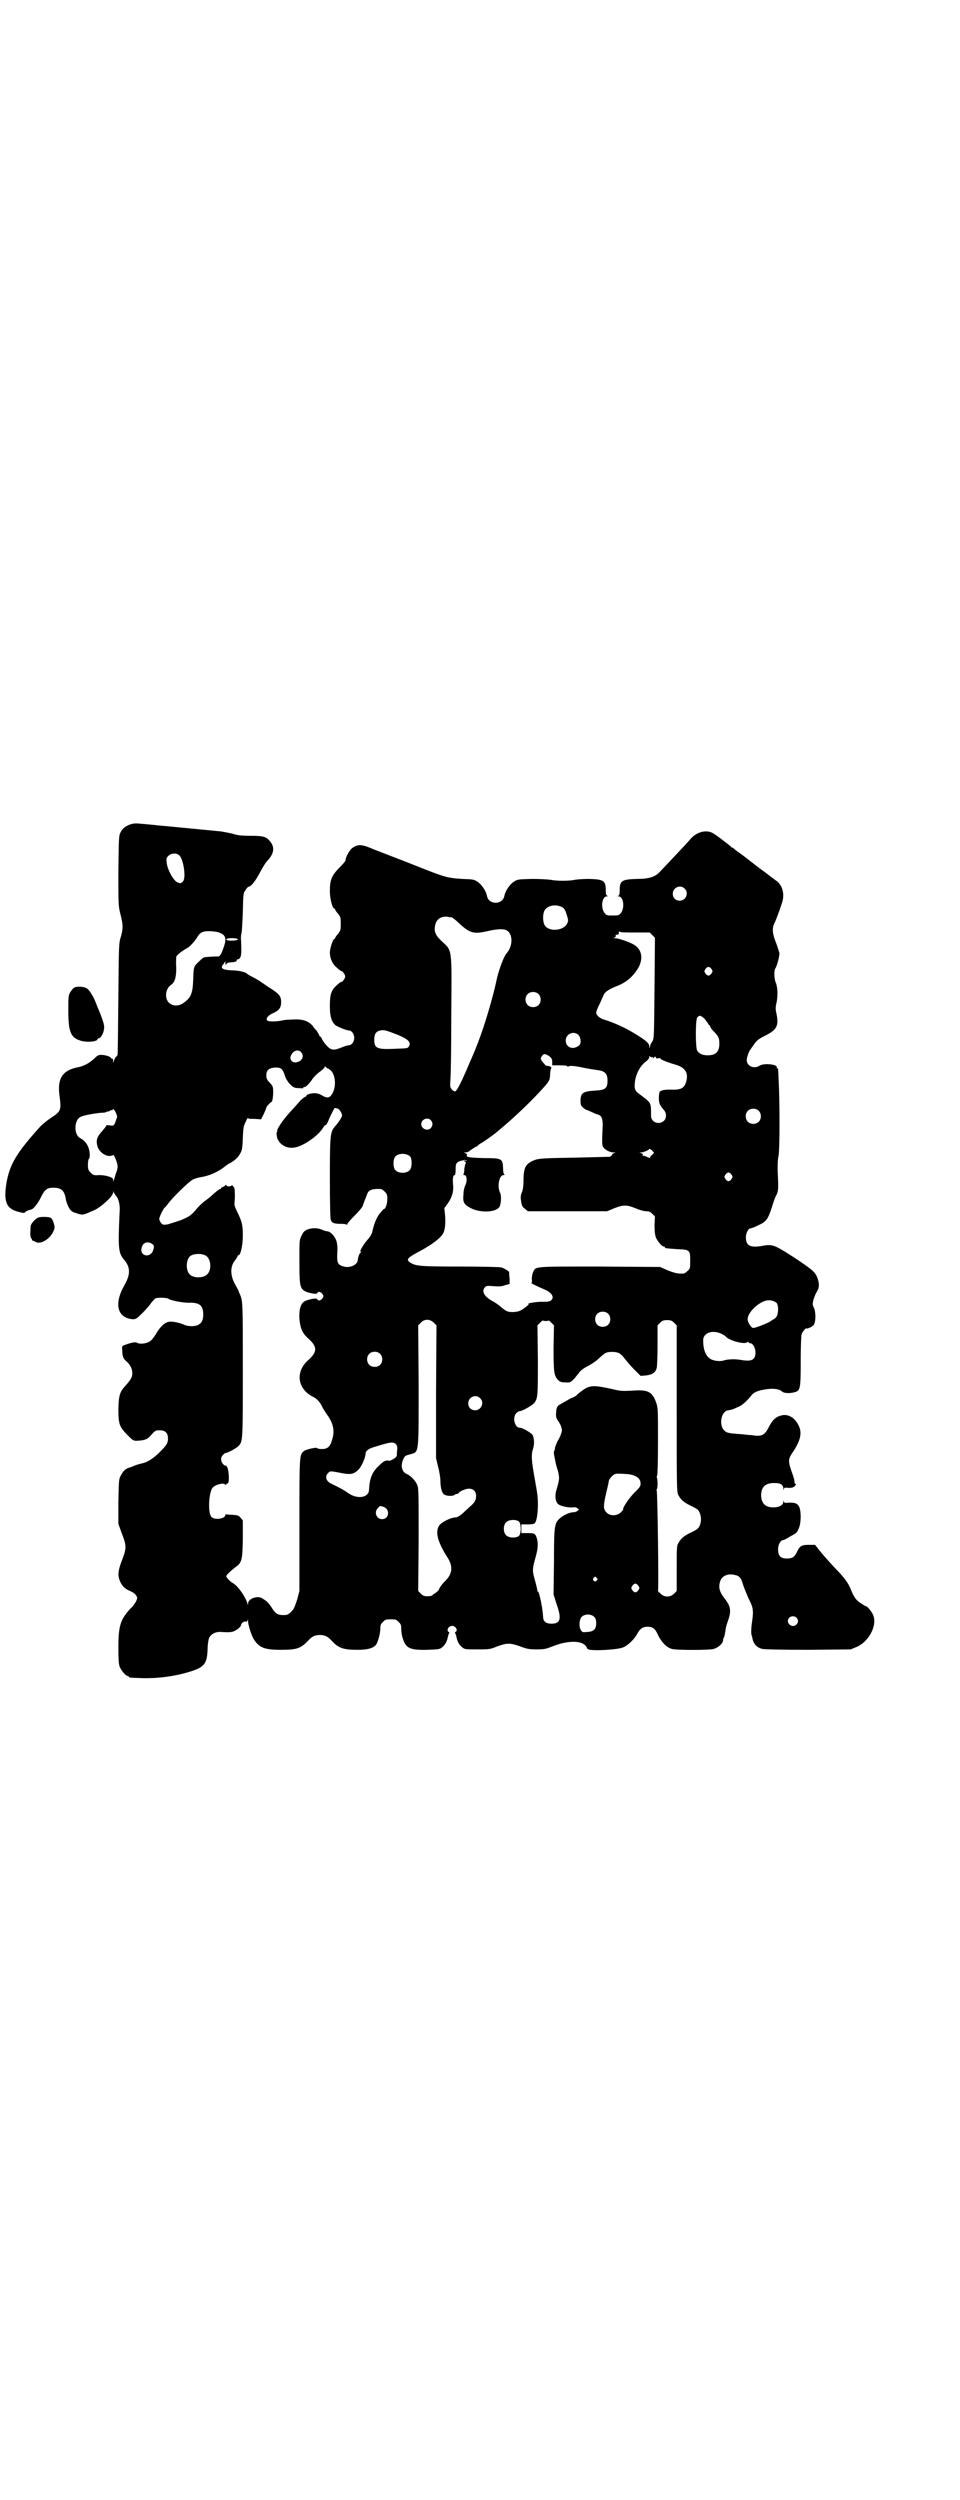 <?xml version="1.0" standalone="no"?>
<!DOCTYPE svg PUBLIC "-//W3C//DTD SVG 20010904//EN"
 "http://www.w3.org/TR/2001/REC-SVG-20010904/DTD/svg10.dtd">
<svg version="1.0" xmlns="http://www.w3.org/2000/svg"
 width="1103pt" height="2870pt" viewBox="0 0 1103 2870"
 preserveAspectRatio="xMidYMid meet">
<g transform="translate(0,2870) scale(0.5,-0.5)"
fill="#000000" stroke="none">
<path d="M299 3847 c-11 -4 -17 -9 -22 -18 -4 -8 -4 -12 -5 -89 0 -80 0 -80 5
-100 6 -24 6 -31 1 -50 -5 -15 -5 -19 -6 -142 -1 -70 -1 -128 -2 -130 -1 -2
-2 -4 -4 -5 -1 -1 -3 -5 -4 -8 l-2 -6 0 6 c0 3 -1 5 -2 4 -1 0 -2 0 -3 2 -1 3
-13 7 -23 7 -6 0 -9 -2 -16 -9 -11 -10 -22 -16 -35 -19 -38 -7 -50 -26 -44
-68 4 -30 3 -34 -19 -48 -9 -6 -20 -15 -25 -20 -55 -61 -70 -86 -78 -129 -7
-43 -1 -60 26 -67 12 -3 14 -4 17 -1 3 3 9 5 14 6 5 1 16 15 23 30 8 16 13 20
28 20 18 0 25 -7 28 -25 2 -12 9 -26 14 -29 2 -2 9 -4 15 -6 12 -3 10 -3 38 9
16 8 42 32 42 40 0 4 1 4 1 1 1 -2 3 -5 5 -8 6 -6 10 -20 9 -35 -4 -85 -3 -96
9 -111 16 -18 16 -34 3 -58 -26 -44 -18 -77 18 -80 7 0 9 1 22 14 8 8 17 18
20 23 3 4 8 9 10 11 5 2 26 2 30 -1 5 -4 36 -10 50 -9 22 0 30 -7 30 -27 0
-12 -3 -19 -10 -23 -7 -5 -24 -5 -33 -1 -11 5 -29 9 -37 7 -9 -2 -20 -12 -30
-30 -6 -9 -10 -14 -15 -16 -9 -5 -23 -5 -27 -2 -4 2 -12 1 -28 -5 -7 -2 -7 -3
-6 -14 0 -12 3 -19 10 -24 8 -7 13 -17 13 -26 0 -10 -2 -14 -16 -30 -13 -14
-15 -22 -16 -52 0 -35 2 -41 19 -59 15 -15 15 -15 24 -15 18 1 24 3 33 14 9
10 10 10 19 10 13 0 19 -6 19 -19 0 -10 -3 -15 -16 -28 -14 -15 -29 -25 -40
-28 -12 -3 -16 -4 -23 -7 -2 -1 -7 -3 -11 -4 -9 -3 -14 -9 -19 -19 -4 -7 -4
-13 -5 -59 l0 -51 8 -22 c11 -28 11 -34 0 -62 -9 -24 -10 -34 -4 -48 4 -10 12
-18 23 -22 5 -2 11 -6 13 -9 4 -6 4 -7 1 -14 -2 -4 -7 -12 -13 -17 -23 -25
-28 -39 -28 -90 0 -29 1 -38 3 -44 4 -9 14 -21 18 -21 2 0 3 -1 3 -2 0 -2 2
-2 31 -3 39 -1 81 5 116 17 27 9 33 18 34 49 0 11 2 22 3 25 4 10 15 16 28 15
14 -1 21 -1 28 1 8 3 18 11 18 15 0 4 7 9 11 8 2 -1 3 0 4 3 0 4 1 3 1 -2 0
-9 8 -34 14 -43 12 -18 24 -23 61 -23 37 0 46 3 63 21 9 10 16 13 27 13 11 0
18 -3 27 -13 16 -17 26 -21 60 -21 24 0 37 4 43 13 4 7 9 25 9 36 0 8 1 10 6
15 6 6 7 6 18 6 11 0 12 0 18 -6 5 -5 6 -7 6 -15 0 -6 1 -15 3 -21 7 -24 16
-29 56 -28 25 1 29 1 34 5 8 6 12 14 14 24 1 4 2 8 3 9 1 0 1 2 -1 3 -6 4 0
14 8 14 8 0 14 -10 8 -14 -2 -1 -2 -3 -1 -3 1 -1 2 -5 3 -9 2 -10 6 -18 14
-24 5 -4 8 -4 34 -4 27 0 29 0 46 7 22 8 29 8 52 0 16 -6 20 -7 38 -7 19 0 21
1 37 7 32 13 64 14 75 2 3 -3 4 -6 4 -6 -1 0 0 -1 3 -3 9 -4 69 -1 81 5 11 5
25 19 31 30 6 12 13 17 24 17 13 0 18 -5 25 -21 7 -14 19 -27 31 -30 9 -3 87
-3 96 0 10 3 19 11 21 17 1 4 1 6 1 6 0 0 0 2 2 4 1 3 2 9 3 14 0 6 3 16 6 24
8 23 6 33 -8 51 -11 14 -14 24 -11 36 3 15 17 22 34 18 11 -2 15 -7 19 -21 2
-7 8 -21 13 -33 12 -23 12 -28 7 -62 -1 -11 -1 -20 0 -22 1 -3 2 -6 2 -8 3
-13 10 -21 23 -24 5 -1 42 -2 106 -2 l97 1 12 5 c30 12 50 51 39 75 -4 8 -13
19 -16 19 -1 0 -6 3 -12 7 -10 6 -16 14 -23 32 -5 13 -14 25 -26 38 -25 26
-43 47 -49 55 l-7 9 -14 0 c-17 0 -21 -2 -28 -17 -5 -10 -9 -13 -17 -14 -19
-2 -26 4 -26 21 0 11 6 21 12 21 2 0 9 4 17 9 14 7 15 9 19 19 5 12 5 37 1 47
-4 9 -9 11 -23 11 -11 -1 -12 -1 -13 3 0 3 -1 2 -1 -1 0 -8 -10 -13 -23 -13
-19 0 -28 10 -28 29 1 19 10 27 31 27 14 0 20 -4 20 -13 0 -4 1 -4 1 -1 1 3 2
4 8 3 10 -1 16 1 19 6 2 3 2 4 0 3 -1 -1 -2 1 -2 2 0 4 -1 9 -4 18 -12 34 -12
36 2 56 17 27 20 44 9 62 -9 16 -24 23 -38 19 -12 -3 -20 -10 -28 -26 -10 -20
-17 -23 -40 -19 -4 0 -14 1 -22 2 -30 2 -35 3 -40 8 -14 12 -8 46 9 47 6 1 8
1 23 8 8 3 19 13 28 24 6 9 15 13 34 16 18 3 32 1 38 -5 5 -4 18 -5 31 -1 11
4 12 9 12 73 0 30 1 57 2 59 1 5 10 16 11 14 1 -2 14 4 17 8 5 8 5 30 0 40 -3
6 -3 8 -1 17 2 6 5 15 8 19 6 10 6 18 2 30 -5 15 -11 20 -53 48 -48 31 -51 32
-77 27 -25 -4 -35 1 -35 20 0 11 6 21 12 21 2 0 9 3 17 7 18 8 22 14 31 42 3
10 7 22 10 27 5 10 5 15 3 56 0 15 0 25 2 34 3 13 3 131 0 179 0 9 -1 18 -1
20 0 2 -1 3 -2 2 -1 -1 -1 0 -1 2 3 7 -29 11 -40 4 -12 -8 -29 -1 -29 13 0 6
5 21 9 25 1 2 5 7 9 13 6 8 10 11 26 19 26 13 30 23 24 51 -2 8 -2 13 0 22 4
16 3 37 -1 47 -4 8 -5 29 -1 34 3 4 10 29 9 35 -1 3 -4 14 -8 24 -8 20 -9 32
-4 43 3 6 9 21 17 45 8 21 3 42 -11 53 -5 3 -22 17 -39 29 -17 13 -36 28 -43
33 -7 5 -14 10 -16 12 -1 2 -4 3 -5 3 -1 0 -2 1 -2 2 -1 1 -26 21 -40 30 -15
10 -38 5 -53 -12 -3 -4 -19 -21 -36 -39 -16 -17 -32 -34 -35 -37 -10 -11 -24
-16 -52 -16 -35 -1 -40 -4 -40 -26 0 -9 -1 -12 -3 -13 -3 0 -3 -1 0 -1 12 0
15 -26 6 -38 -5 -6 -6 -6 -19 -6 -13 0 -14 0 -19 6 -9 12 -6 38 6 38 3 0 3 1
1 1 -3 1 -4 4 -4 13 0 22 -5 25 -38 26 -13 0 -27 -1 -33 -2 -13 -3 -41 -3 -56
0 -7 1 -25 2 -44 2 -32 -1 -32 -1 -41 -7 -9 -6 -19 -21 -21 -32 -4 -21 -36
-21 -40 0 -2 11 -12 26 -21 32 -9 6 -10 6 -36 7 -32 2 -39 4 -83 21 -18 7 -45
18 -61 24 -16 6 -41 16 -57 22 -30 13 -37 13 -50 5 -7 -4 -17 -22 -17 -29 0
-2 -5 -8 -11 -14 -21 -21 -25 -30 -25 -58 0 -16 6 -39 10 -39 1 0 2 -1 2 -2 0
-1 3 -6 7 -10 6 -8 6 -10 6 -23 0 -13 0 -15 -6 -23 -4 -4 -7 -9 -7 -10 0 -1
-1 -2 -2 -2 -3 0 -10 -22 -10 -31 0 -12 5 -25 14 -33 10 -9 12 -10 14 -10 1 0
3 -3 5 -6 3 -5 3 -7 0 -12 -2 -3 -4 -6 -5 -6 -1 0 -3 -1 -5 -2 -20 -16 -23
-24 -23 -55 0 -23 4 -35 13 -43 6 -4 25 -12 31 -12 6 0 12 -8 12 -17 0 -9 -6
-17 -13 -17 -2 0 -9 -2 -16 -5 -18 -7 -24 -7 -34 4 -4 4 -9 11 -11 15 -1 3 -3
6 -4 6 -1 0 -2 1 -2 2 0 1 -3 6 -6 11 -4 4 -8 9 -9 11 -10 12 -24 17 -49 15
-9 0 -19 -1 -21 -2 -16 -3 -32 -3 -35 0 -4 4 2 12 14 17 13 6 18 12 18 25 0
14 -4 19 -28 34 -9 6 -19 13 -22 15 -3 2 -10 6 -16 9 -6 3 -11 6 -12 7 -3 4
-20 8 -34 8 -24 1 -29 5 -20 15 l4 6 0 -5 c0 -4 1 -4 2 -2 0 2 3 3 6 4 14 1
18 2 18 5 0 2 1 3 2 2 1 0 3 1 5 3 4 5 4 15 3 40 -1 7 0 15 1 18 1 3 2 24 3
48 1 42 1 43 6 50 3 5 6 8 7 8 6 0 17 15 26 32 5 10 12 21 15 25 18 18 21 34
7 49 -8 9 -14 11 -43 11 -21 0 -31 1 -42 5 -9 2 -20 4 -26 5 -21 2 -133 13
-146 14 -7 1 -21 2 -30 3 -22 2 -23 2 -33 -1z m112 -70 c10 -7 17 -50 10 -60
-5 -6 -7 -6 -15 -2 -9 6 -22 30 -23 45 -1 8 -1 10 4 15 6 6 17 7 24 2z m1162
-77 c11 -10 3 -28 -11 -28 -9 0 -16 6 -16 16 0 14 17 22 27 12z m-281 -43 c5
-3 7 -6 12 -23 2 -7 2 -9 -1 -15 -9 -17 -44 -19 -52 -2 -4 8 -4 24 0 32 6 12
26 16 41 8z m-255 -23 c2 0 10 -6 18 -14 25 -23 34 -25 65 -18 21 5 37 6 44 2
15 -8 15 -36 0 -53 -6 -6 -17 -36 -22 -57 -5 -23 -5 -22 -9 -38 -14 -53 -30
-102 -49 -145 -6 -13 -13 -31 -17 -39 -10 -23 -18 -37 -21 -38 -2 0 -6 2 -8 5
-4 5 -4 7 -3 22 1 9 2 75 2 147 1 157 3 148 -22 171 -15 14 -18 23 -15 37 3
14 14 21 29 19 3 -1 7 -1 8 -1z m-534 -35 c15 -5 18 -13 12 -31 -6 -18 -9 -24
-14 -24 -7 0 -28 -1 -31 -2 -2 0 -6 -3 -10 -7 -15 -14 -15 -13 -16 -43 -1 -32
-5 -42 -20 -53 -12 -10 -27 -10 -36 -1 -10 10 -8 31 4 40 10 6 13 18 13 40 -1
12 0 23 0 25 1 4 11 12 23 19 7 3 17 14 24 24 7 13 13 16 28 16 7 0 18 -1 23
-3z m956 0 l34 0 6 -6 6 -6 -1 -116 c-1 -112 -1 -116 -5 -122 -2 -3 -5 -8 -5
-11 l-2 -5 0 5 c0 7 -10 15 -37 31 -16 10 -46 24 -67 30 -10 3 -18 10 -18 16
0 2 3 11 8 20 4 9 8 18 9 20 2 7 13 14 28 20 25 9 41 24 53 45 11 22 6 43 -15
53 -9 5 -33 13 -40 13 -4 0 -5 1 -2 1 3 1 4 2 4 4 -1 2 0 3 3 3 3 0 4 1 4 5 0
2 1 3 2 2 1 -2 12 -2 35 -2z m-915 -14 c4 -2 4 -2 1 -3 -8 -3 -25 -2 -25 1 0
3 14 4 24 2z m1091 -70 c3 -5 3 -5 0 -10 -2 -3 -5 -5 -7 -5 -2 0 -5 2 -7 5 -3
5 -3 5 0 10 2 3 5 5 7 5 2 0 5 -2 7 -5z m-398 -57 c7 -6 7 -19 1 -25 -6 -7
-19 -7 -25 -1 -7 6 -7 19 -1 25 6 7 19 7 25 1z m382 -57 c3 -4 7 -9 8 -11 1
-2 2 -4 3 -4 1 0 2 -1 2 -3 0 -1 3 -6 7 -10 12 -12 14 -16 14 -29 0 -19 -8
-27 -27 -27 -12 0 -20 4 -24 11 -4 7 -4 70 0 75 4 7 8 6 17 -2z m-705 -37 c24
-10 31 -17 26 -26 -3 -5 -3 -5 -32 -6 -42 -2 -48 1 -48 21 0 13 4 19 14 21 9
2 14 0 40 -10z m415 0 c6 -6 7 -20 2 -24 -14 -12 -31 -5 -31 11 0 15 18 23 29
13z m-637 -40 c8 -9 2 -21 -11 -23 -9 -2 -16 6 -13 14 5 13 17 17 24 9z m567
-7 c8 -5 10 -8 10 -16 l0 -7 17 0 c13 0 18 -1 18 -2 0 -2 0 -2 2 -1 2 3 15 2
37 -3 10 -2 23 -4 30 -5 17 -2 23 -8 23 -24 0 -18 -5 -22 -29 -23 -27 -2 -32
-5 -33 -21 0 -11 0 -13 6 -18 3 -3 6 -5 7 -5 0 0 6 -2 12 -5 7 -3 13 -6 15 -6
8 -2 11 -9 11 -24 -2 -43 -2 -46 2 -52 5 -6 15 -11 23 -11 l5 0 -5 -2 c-3 -1
-4 -2 -3 -2 2 0 -3 -5 -6 -6 -1 0 -38 -1 -82 -2 -68 -1 -81 -2 -89 -5 -22 -8
-27 -17 -27 -47 0 -15 -2 -24 -4 -28 -2 -5 -3 -10 -2 -17 2 -14 3 -16 10 -21
l6 -5 91 0 91 0 17 7 c20 8 28 8 48 0 9 -4 20 -7 25 -7 6 0 9 -1 14 -6 l6 -6
-1 -20 c0 -14 1 -21 3 -28 4 -9 14 -21 18 -21 2 0 3 -1 3 -2 0 -2 0 -2 27 -4
30 -1 31 -2 31 -26 0 -18 0 -19 -6 -24 -3 -3 -7 -6 -9 -6 -13 -1 -20 1 -36 7
l-18 8 -137 1 c-154 0 -149 1 -155 -13 -2 -4 -3 -11 -3 -16 1 -5 0 -9 -1 -9
-2 0 17 -9 31 -15 16 -7 22 -17 15 -24 -3 -3 -7 -4 -19 -4 -12 1 -41 -4 -33
-5 2 0 -11 -11 -19 -15 -8 -4 -25 -5 -32 -1 -3 1 -9 6 -14 10 -4 4 -13 10 -19
13 -18 10 -25 22 -17 31 3 4 5 4 20 3 12 -1 18 -1 26 2 l11 3 0 13 c-1 6 -1
13 -1 14 0 2 -11 9 -18 11 -3 1 -45 2 -93 2 -92 0 -104 1 -116 9 -11 7 -7 11
21 26 21 11 40 24 49 34 9 9 11 22 10 46 l-2 19 8 11 c10 14 14 29 12 44 -1
14 0 21 4 21 1 0 2 4 2 13 0 12 1 13 5 17 3 1 6 3 8 3 2 0 4 1 5 1 1 1 4 1 6
0 3 -2 3 -2 -1 -1 -4 1 -5 1 -2 -2 3 -1 3 -3 2 -4 -1 -1 -2 -7 -3 -12 0 -6 -1
-12 -2 -13 -1 -1 0 -2 2 -2 6 0 7 -14 2 -24 -2 -4 -4 -12 -4 -20 -2 -19 1 -24
19 -33 24 -11 61 -8 65 7 3 10 3 24 0 30 -7 14 -2 40 8 40 2 0 3 1 2 2 -2 0
-3 7 -3 15 -1 21 -3 22 -45 22 -32 1 -41 2 -38 7 1 1 -1 3 -3 4 l-5 2 5 0 c2
0 5 1 7 2 5 4 17 12 19 12 1 0 2 1 2 2 0 0 3 3 7 5 6 3 30 20 38 27 35 29 68
60 98 92 22 24 22 25 23 37 0 6 1 13 2 15 2 3 1 4 -4 6 -3 1 -6 1 -6 1 0 -2
-7 6 -11 11 -3 6 -3 6 0 11 5 6 6 6 14 2z m239 -4 c1 1 2 0 2 -1 0 -2 1 -2 2
-1 1 3 7 4 5 1 -1 -2 5 -3 8 -1 1 0 2 -1 3 -2 1 -2 15 -8 36 -14 22 -7 29 -20
22 -41 -4 -12 -11 -16 -30 -16 -16 1 -28 -1 -30 -5 -1 -1 -2 -7 -2 -14 0 -12
2 -16 11 -27 7 -7 7 -19 1 -25 -11 -11 -30 -4 -30 11 0 31 1 29 -24 48 -13 9
-15 13 -13 30 2 17 11 35 23 45 7 5 10 9 10 12 0 3 1 3 2 1 1 -1 3 -2 4 -1z
m-743 -27 c17 -8 20 -45 5 -62 -4 -5 -11 -5 -20 1 -5 3 -11 5 -17 5 -9 0 -19
-3 -19 -6 0 -1 -1 -2 -2 -2 -2 0 -6 -4 -11 -8 -4 -5 -15 -17 -25 -28 -16 -17
-31 -40 -29 -43 1 0 1 -1 0 -1 -1 0 -2 -4 -1 -9 1 -17 20 -31 39 -28 20 2 55
26 67 45 3 5 6 8 6 7 0 -3 6 7 7 11 1 3 11 24 14 28 1 0 3 0 6 -1 5 -1 11 -11
11 -16 0 -4 -8 -16 -16 -25 -11 -13 -12 -18 -12 -118 0 -64 1 -93 2 -97 3 -7
7 -9 25 -9 7 0 11 -1 12 -2 0 -2 1 -1 1 1 0 2 7 10 16 19 8 8 17 18 19 22 2 6
5 14 11 29 3 9 12 12 31 11 2 0 6 -3 9 -6 5 -5 6 -7 6 -17 0 -11 -4 -23 -8
-23 -1 0 -5 -5 -10 -11 -7 -9 -13 -24 -17 -43 -1 -3 -5 -11 -11 -17 -10 -12
-19 -27 -15 -27 1 0 1 0 0 -2 -3 -1 -6 -9 -7 -18 -1 -10 -18 -18 -32 -14 -14
4 -16 8 -15 30 1 14 0 22 -2 29 -4 11 -13 21 -21 22 -3 0 -9 2 -13 4 -10 4
-22 4 -33 0 -6 -3 -9 -5 -13 -14 -5 -10 -5 -10 -5 -58 0 -51 1 -60 9 -67 6 -6
31 -11 32 -7 2 5 8 3 12 -2 3 -5 3 -5 0 -10 -4 -5 -10 -7 -12 -2 -1 4 -26 -1
-32 -7 -7 -6 -10 -19 -9 -38 2 -21 6 -32 19 -44 23 -20 23 -32 0 -52 -29 -27
-23 -65 12 -83 9 -4 16 -12 21 -22 2 -5 7 -12 10 -17 16 -21 20 -39 13 -60 -4
-15 -10 -21 -23 -21 -6 0 -11 1 -11 2 -1 3 -27 -3 -31 -7 -10 -9 -10 -8 -10
-169 l0 -152 -5 -19 c-3 -10 -7 -20 -9 -23 -6 -8 -13 -13 -17 -13 -18 -1 -23
1 -34 19 -4 6 -10 13 -14 15 -3 2 -7 5 -8 5 -1 1 -6 2 -10 2 -11 -1 -21 -7
-21 -15 0 -4 -1 -4 -1 -1 -4 15 -20 39 -32 47 -9 5 -17 14 -17 17 0 3 10 12
20 20 16 11 17 16 18 65 l0 43 -5 6 c-5 6 -7 6 -19 7 -7 0 -13 1 -14 1 -1 1
-2 0 -2 -1 0 -9 -24 -13 -32 -5 -8 8 -7 49 1 65 5 9 27 15 31 9 1 -1 2 -1 2 1
0 1 1 2 3 2 5 0 3 34 -2 39 -1 2 -3 3 -3 2 0 -1 -2 0 -5 3 -6 6 -7 16 0 22 2
2 4 4 5 4 3 -1 26 11 30 16 10 10 10 11 10 175 0 156 0 158 -7 174 -2 4 -3 7
-3 8 0 0 -3 5 -6 11 -13 21 -14 44 -2 58 3 4 6 9 6 10 0 1 1 2 2 2 5 0 10 23
10 45 0 25 -2 32 -13 55 -6 12 -7 16 -6 22 1 7 1 23 0 30 0 4 -7 11 -7 8 0 -1
-3 -2 -6 -2 -3 0 -6 1 -6 3 0 1 0 1 -2 0 0 -1 -3 -3 -5 -4 -3 -1 -5 -2 -5 -3
0 -1 -1 -2 -2 -2 -2 0 -8 -5 -14 -10 -6 -6 -16 -14 -22 -18 -5 -4 -15 -13 -21
-21 -12 -13 -14 -14 -32 -22 -11 -4 -25 -8 -31 -10 -11 -2 -12 -1 -16 3 -2 3
-4 7 -4 9 0 5 8 21 12 26 2 1 5 5 8 9 10 14 47 50 56 55 5 3 13 5 18 6 20 3
39 11 56 24 5 4 10 8 12 8 9 5 19 13 23 21 5 8 6 11 7 37 1 25 2 29 7 38 2 6
5 9 5 8 0 -2 6 -2 15 -2 l15 -1 6 12 c3 7 6 13 6 15 0 2 9 12 12 13 3 1 5 25
3 33 0 3 -4 8 -8 12 -6 6 -7 10 -7 16 0 12 6 17 21 18 13 0 17 -3 22 -20 4
-12 17 -27 26 -27 14 -1 17 -1 16 0 -1 1 0 2 2 2 4 0 12 8 20 20 4 5 11 12 17
16 5 4 10 8 10 10 0 2 1 2 2 1 0 -1 4 -4 7 -5z m-486 -111 c-1 -3 -3 -8 -4
-12 -4 -8 -4 -8 -12 -7 -6 1 -9 1 -9 -1 0 -1 -5 -7 -10 -13 -11 -12 -14 -20
-10 -34 3 -12 18 -23 28 -22 4 0 7 1 8 2 1 4 10 -18 10 -24 1 -4 -1 -12 -4
-19 -2 -7 -4 -14 -5 -16 0 -3 -1 -3 -1 1 0 5 -2 6 -11 9 -6 2 -15 3 -20 3 -14
-1 -15 0 -21 6 -5 5 -6 7 -6 18 0 6 1 12 2 13 3 2 3 14 0 24 -3 10 -10 19 -20
24 -15 8 -14 43 2 49 9 4 34 8 46 9 7 0 12 1 12 2 0 0 2 1 4 1 2 0 4 1 5 2 1
1 2 2 3 1 1 -1 3 0 3 2 2 4 11 -13 10 -18z m1474 15 c7 -6 7 -19 1 -25 -6 -7
-19 -7 -25 -1 -7 6 -7 19 -1 25 6 7 19 7 25 1z m-753 -22 c5 -6 5 -12 0 -18
-7 -8 -22 -2 -22 9 0 11 15 17 22 9z m509 -79 c-3 -2 -5 -5 -5 -6 0 -3 -1 -2
-8 1 -4 2 -8 3 -9 2 -1 0 -1 0 0 2 1 1 0 3 -3 4 l-5 2 4 0 c6 0 19 6 19 8 0 1
2 0 6 -3 l5 -6 -4 -4z m-556 -5 c4 -6 4 -24 -1 -30 -7 -9 -27 -9 -34 0 -5 6
-5 24 0 30 7 9 27 9 35 0z m738 -41 c3 -5 3 -5 0 -10 -2 -3 -5 -5 -7 -5 -2 0
-5 2 -7 5 -3 5 -3 5 0 10 2 3 5 5 7 5 2 0 5 -2 7 -5z m-1333 -158 c7 -4 7 -8
3 -18 -8 -16 -29 -10 -26 6 2 13 12 18 23 12z m125 -28 c12 -7 14 -33 3 -43
-8 -9 -32 -9 -40 0 -9 8 -9 32 0 41 7 7 27 8 37 2z m1312 -109 c4 -6 4 -22 0
-30 -2 -3 -5 -6 -5 -6 -1 0 -6 -3 -10 -6 -8 -5 -34 -15 -39 -15 -5 0 -13 13
-13 20 0 15 23 38 43 43 8 2 19 -1 24 -6z m-388 -24 c7 -6 7 -19 1 -25 -6 -7
-19 -7 -25 -1 -7 6 -7 19 -1 25 6 7 19 7 25 1z m-400 -21 l6 -6 -1 -153 0
-152 5 -21 c3 -11 5 -25 5 -31 0 -14 3 -27 8 -31 5 -4 21 -5 25 -1 1 1 3 2 5
2 2 0 4 1 4 2 0 3 16 10 23 10 11 0 17 -6 17 -17 0 -9 -3 -15 -15 -25 -4 -4
-10 -9 -13 -12 -7 -7 -15 -12 -19 -12 -11 0 -33 -11 -38 -19 -9 -14 -4 -36 18
-71 15 -22 13 -40 -5 -57 -7 -7 -12 -14 -14 -20 -1 -1 -4 -4 -8 -7 -4 -2 -7
-5 -8 -6 -1 0 -5 -1 -10 -1 -7 0 -10 1 -15 6 l-6 6 1 117 c0 106 0 118 -3 126
-4 10 -15 22 -25 26 -11 5 -14 20 -7 34 3 7 4 8 16 11 20 6 19 -3 19 159 l-1
137 6 6 c8 9 21 9 30 0z m258 4 c3 0 5 0 5 1 0 1 3 -1 7 -5 l6 -6 -1 -51 c0
-56 1 -64 10 -74 5 -5 8 -6 18 -6 12 -1 13 0 32 24 2 3 11 10 20 14 9 5 19 12
23 16 16 15 19 16 31 16 15 0 20 -3 30 -16 4 -5 13 -16 21 -24 l15 -15 13 1
c14 2 21 6 24 17 1 3 2 27 2 52 l0 46 6 6 c5 5 8 6 16 6 8 0 11 -1 16 -6 l6
-6 0 -192 c0 -179 0 -192 4 -198 5 -10 13 -17 28 -24 8 -4 16 -8 17 -10 6 -7
8 -20 6 -29 -3 -12 -6 -15 -23 -23 -15 -7 -23 -14 -28 -24 -4 -5 -4 -12 -4
-58 l0 -52 -6 -6 c-9 -9 -23 -9 -32 1 -4 3 -6 6 -5 6 2 0 -1 227 -3 230 -1 1
-1 2 0 2 1 0 2 6 2 14 0 8 -1 14 -2 14 0 0 0 2 1 4 1 2 2 31 2 80 0 70 0 76
-4 87 -9 26 -19 31 -56 28 -21 -1 -26 -1 -42 3 -45 10 -54 10 -71 -2 -7 -5
-13 -10 -13 -10 0 -2 -9 -7 -13 -8 -1 0 -6 -3 -11 -6 -5 -3 -11 -6 -14 -8 -7
-3 -10 -8 -10 -20 -1 -7 0 -11 3 -16 2 -3 6 -9 8 -14 3 -10 3 -10 0 -19 -2 -6
-5 -11 -6 -13 -3 -4 -9 -20 -8 -20 1 0 0 -2 -1 -4 -2 -4 -2 -6 3 -29 0 -1 2
-9 5 -18 4 -17 4 -19 -4 -46 -3 -11 -2 -24 4 -30 5 -5 24 -9 35 -8 3 1 8 0 10
-2 4 -3 4 -3 0 -6 -2 -2 -6 -3 -8 -3 -15 0 -37 -14 -41 -25 -4 -12 -5 -20 -5
-90 l-1 -74 7 -22 c12 -34 9 -45 -12 -45 -12 0 -19 5 -19 16 -1 20 -9 58 -12
58 -1 0 -2 1 -1 2 0 0 -2 10 -5 21 -7 24 -7 28 0 53 6 21 7 32 4 45 -4 12 -5
13 -21 13 l-15 0 0 10 0 10 15 0 c9 0 15 1 16 3 7 8 9 47 5 71 -1 6 -2 14 -3
17 0 3 -3 17 -5 30 -5 29 -5 42 -1 53 3 10 3 22 -1 31 -3 5 -23 17 -30 17 -11
0 -17 23 -8 33 3 3 6 5 8 5 6 0 27 12 33 18 9 11 9 16 9 100 l-1 79 6 6 c3 3
6 6 7 5 1 -1 3 -1 7 -1z m402 -29 c4 -2 10 -5 12 -8 10 -9 41 -17 48 -12 2 2
3 2 3 0 0 -1 2 -2 4 -2 6 0 12 -11 12 -21 0 -18 -9 -22 -36 -17 -12 2 -31 1
-38 -2 -7 -2 -20 -1 -28 3 -12 6 -19 23 -18 46 0 3 2 8 6 11 7 7 22 8 35 2z
m-784 -46 c7 -6 7 -19 1 -25 -6 -7 -19 -7 -25 -1 -7 6 -7 19 -1 25 6 7 19 7
25 1z m230 -102 c11 -10 3 -28 -11 -28 -9 0 -16 6 -16 16 0 14 17 22 27 12z
m-194 -105 c3 -3 4 -6 4 -12 -1 -4 -1 -10 -1 -13 0 -4 -2 -6 -8 -10 -4 -2 -8
-4 -9 -4 -10 2 -14 -1 -26 -13 -15 -14 -20 -30 -21 -54 -1 -18 -27 -22 -48 -7
-10 7 -19 12 -38 21 -13 6 -16 17 -8 25 5 5 4 5 35 -1 18 -3 25 -1 35 9 7 7
16 28 16 36 0 7 7 12 21 16 36 11 41 12 48 7z m537 -70 c17 -3 26 -10 26 -21
0 -7 -2 -9 -14 -21 -12 -12 -28 -35 -26 -39 0 -1 -3 -4 -6 -7 -9 -8 -24 -8
-32 0 -8 8 -8 15 -1 45 3 13 6 25 6 28 2 6 10 15 16 16 4 1 22 0 31 -1z m-564
-75 c15 -6 12 -28 -4 -28 -13 0 -19 16 -10 25 5 6 5 6 14 3z m310 -33 c6 -5 6
-29 0 -34 -8 -5 -23 -4 -29 2 -7 7 -7 23 0 30 6 6 21 7 29 2z m179 -130 c3 -3
3 -3 0 -6 -4 -5 -11 1 -7 6 4 4 4 4 7 0z m96 -18 c3 -5 3 -5 0 -10 -2 -3 -5
-5 -7 -5 -2 0 -5 2 -7 5 -3 5 -3 5 0 10 2 3 5 5 7 5 2 0 5 -2 7 -5z m-101 -72
c3 -3 4 -7 4 -14 0 -13 -5 -19 -20 -20 -11 -1 -12 -1 -15 4 -5 7 -4 24 1 30 7
8 23 8 30 0z m464 -1 c5 -5 5 -11 0 -16 -10 -10 -27 5 -16 16 4 4 12 4 16 0z"/>
<path d="M170 3472 c-2 -1 -6 -6 -9 -11 -4 -7 -4 -11 -4 -41 0 -48 5 -62 27
-69 14 -5 40 -3 40 3 0 1 1 2 3 2 4 0 11 11 12 21 1 7 0 12 -5 26 -3 9 -9 22
-12 30 -6 17 -16 34 -23 38 -6 4 -24 5 -29 1z"/>
<path d="M78 2937 c-8 -9 -8 -10 -8 -23 -1 -9 0 -15 3 -19 1 -3 3 -5 3 -4 0 0
2 0 5 -2 12 -8 36 7 43 27 2 5 2 8 -1 17 -4 12 -6 13 -26 13 -9 -1 -11 -1 -19
-9z"/>
</g>
</svg>
